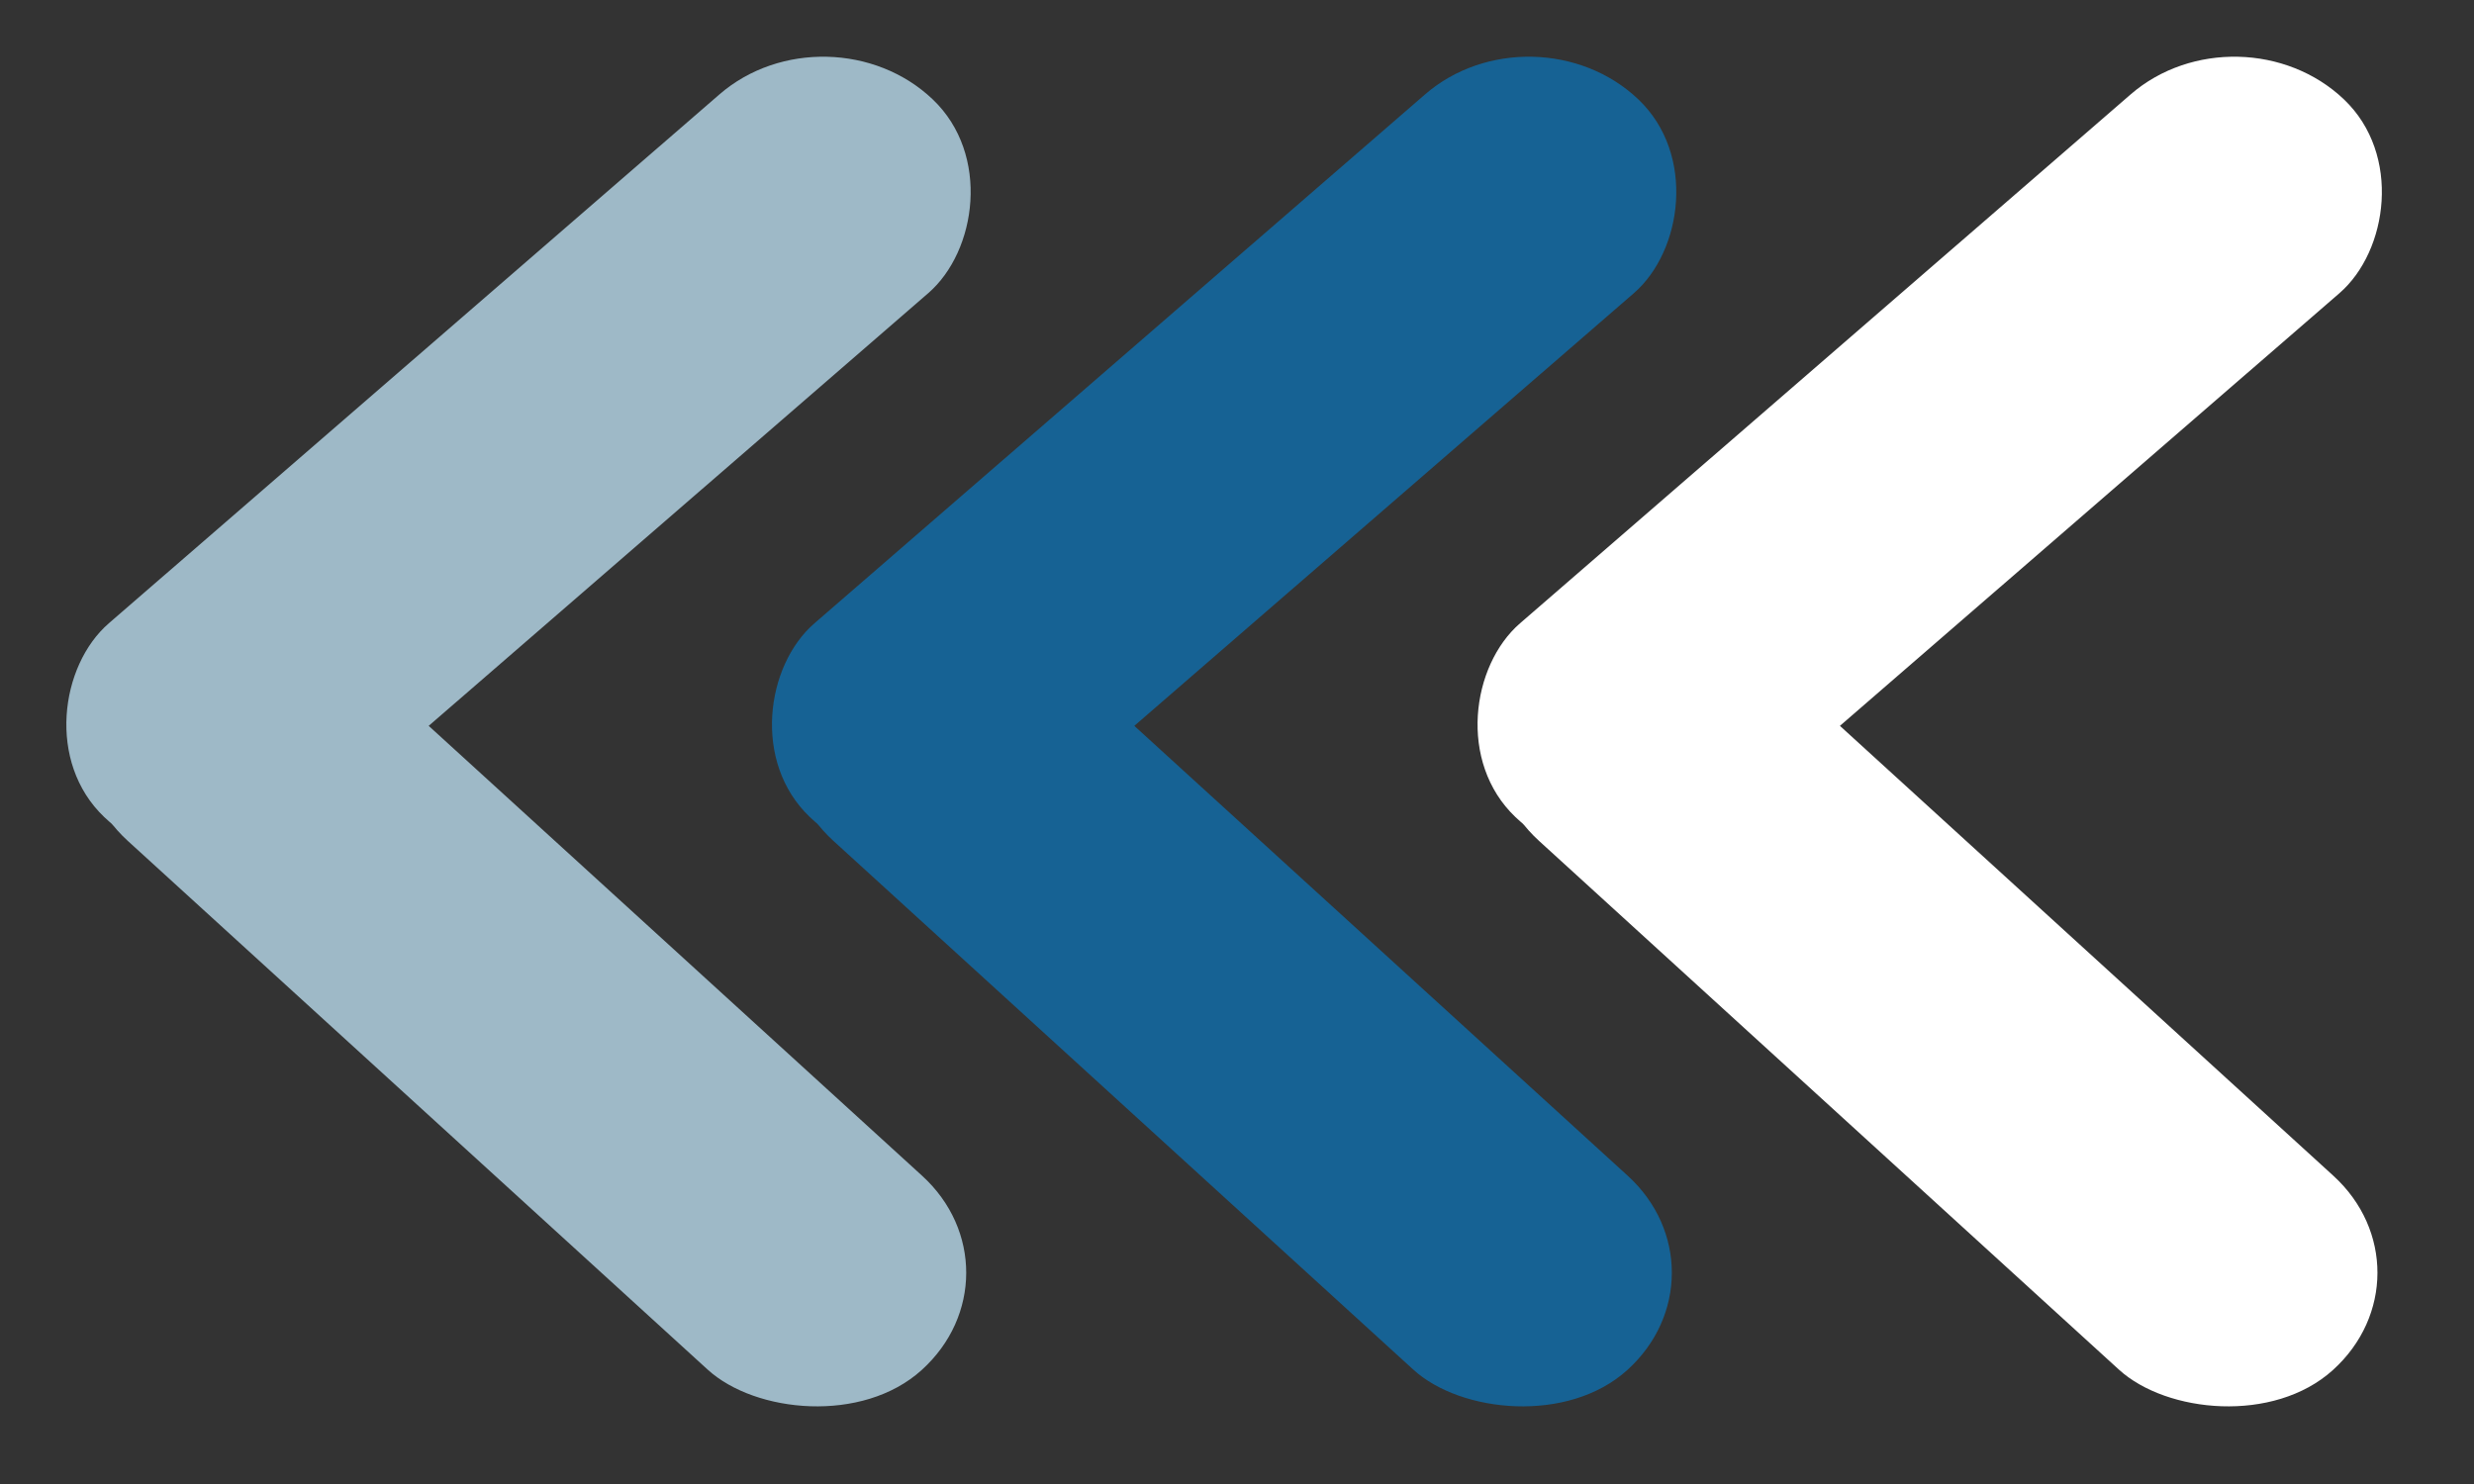 <svg width="75" height="45" viewBox="0 0 75 45" fill="none" xmlns="http://www.w3.org/2000/svg">
<rect x="0" y="0" width="75" height="45" fill="#333333" stroke="none"/>
<rect width="8.739" height="33.224" rx="4.369" transform="matrix(0.724 0.69 -0.756 0.655 67.895 0)" fill="white"/>
<rect width="8.761" height="32.549" rx="4.38" transform="matrix(-0.742 0.671 -0.739 -0.674 73.973 38.605)" fill="white"/>
<rect width="8.739" height="33.224" rx="4.369" transform="matrix(0.724 0.69 -0.756 0.655 46.505 0)" fill="#166294"/>
<rect width="8.761" height="32.549" rx="4.38" transform="matrix(-0.742 0.671 -0.739 -0.674 52.582 38.605)" fill="#166294"/>
<rect width="8.739" height="33.224" rx="4.369" transform="matrix(0.724 0.69 -0.756 0.655 25.114 0)" fill="#9EB9C7"/>
<rect width="8.761" height="32.549" rx="4.38" transform="matrix(-0.742 0.671 -0.739 -0.674 31.191 38.605)" fill="#9EB9C7"/>
</svg>
